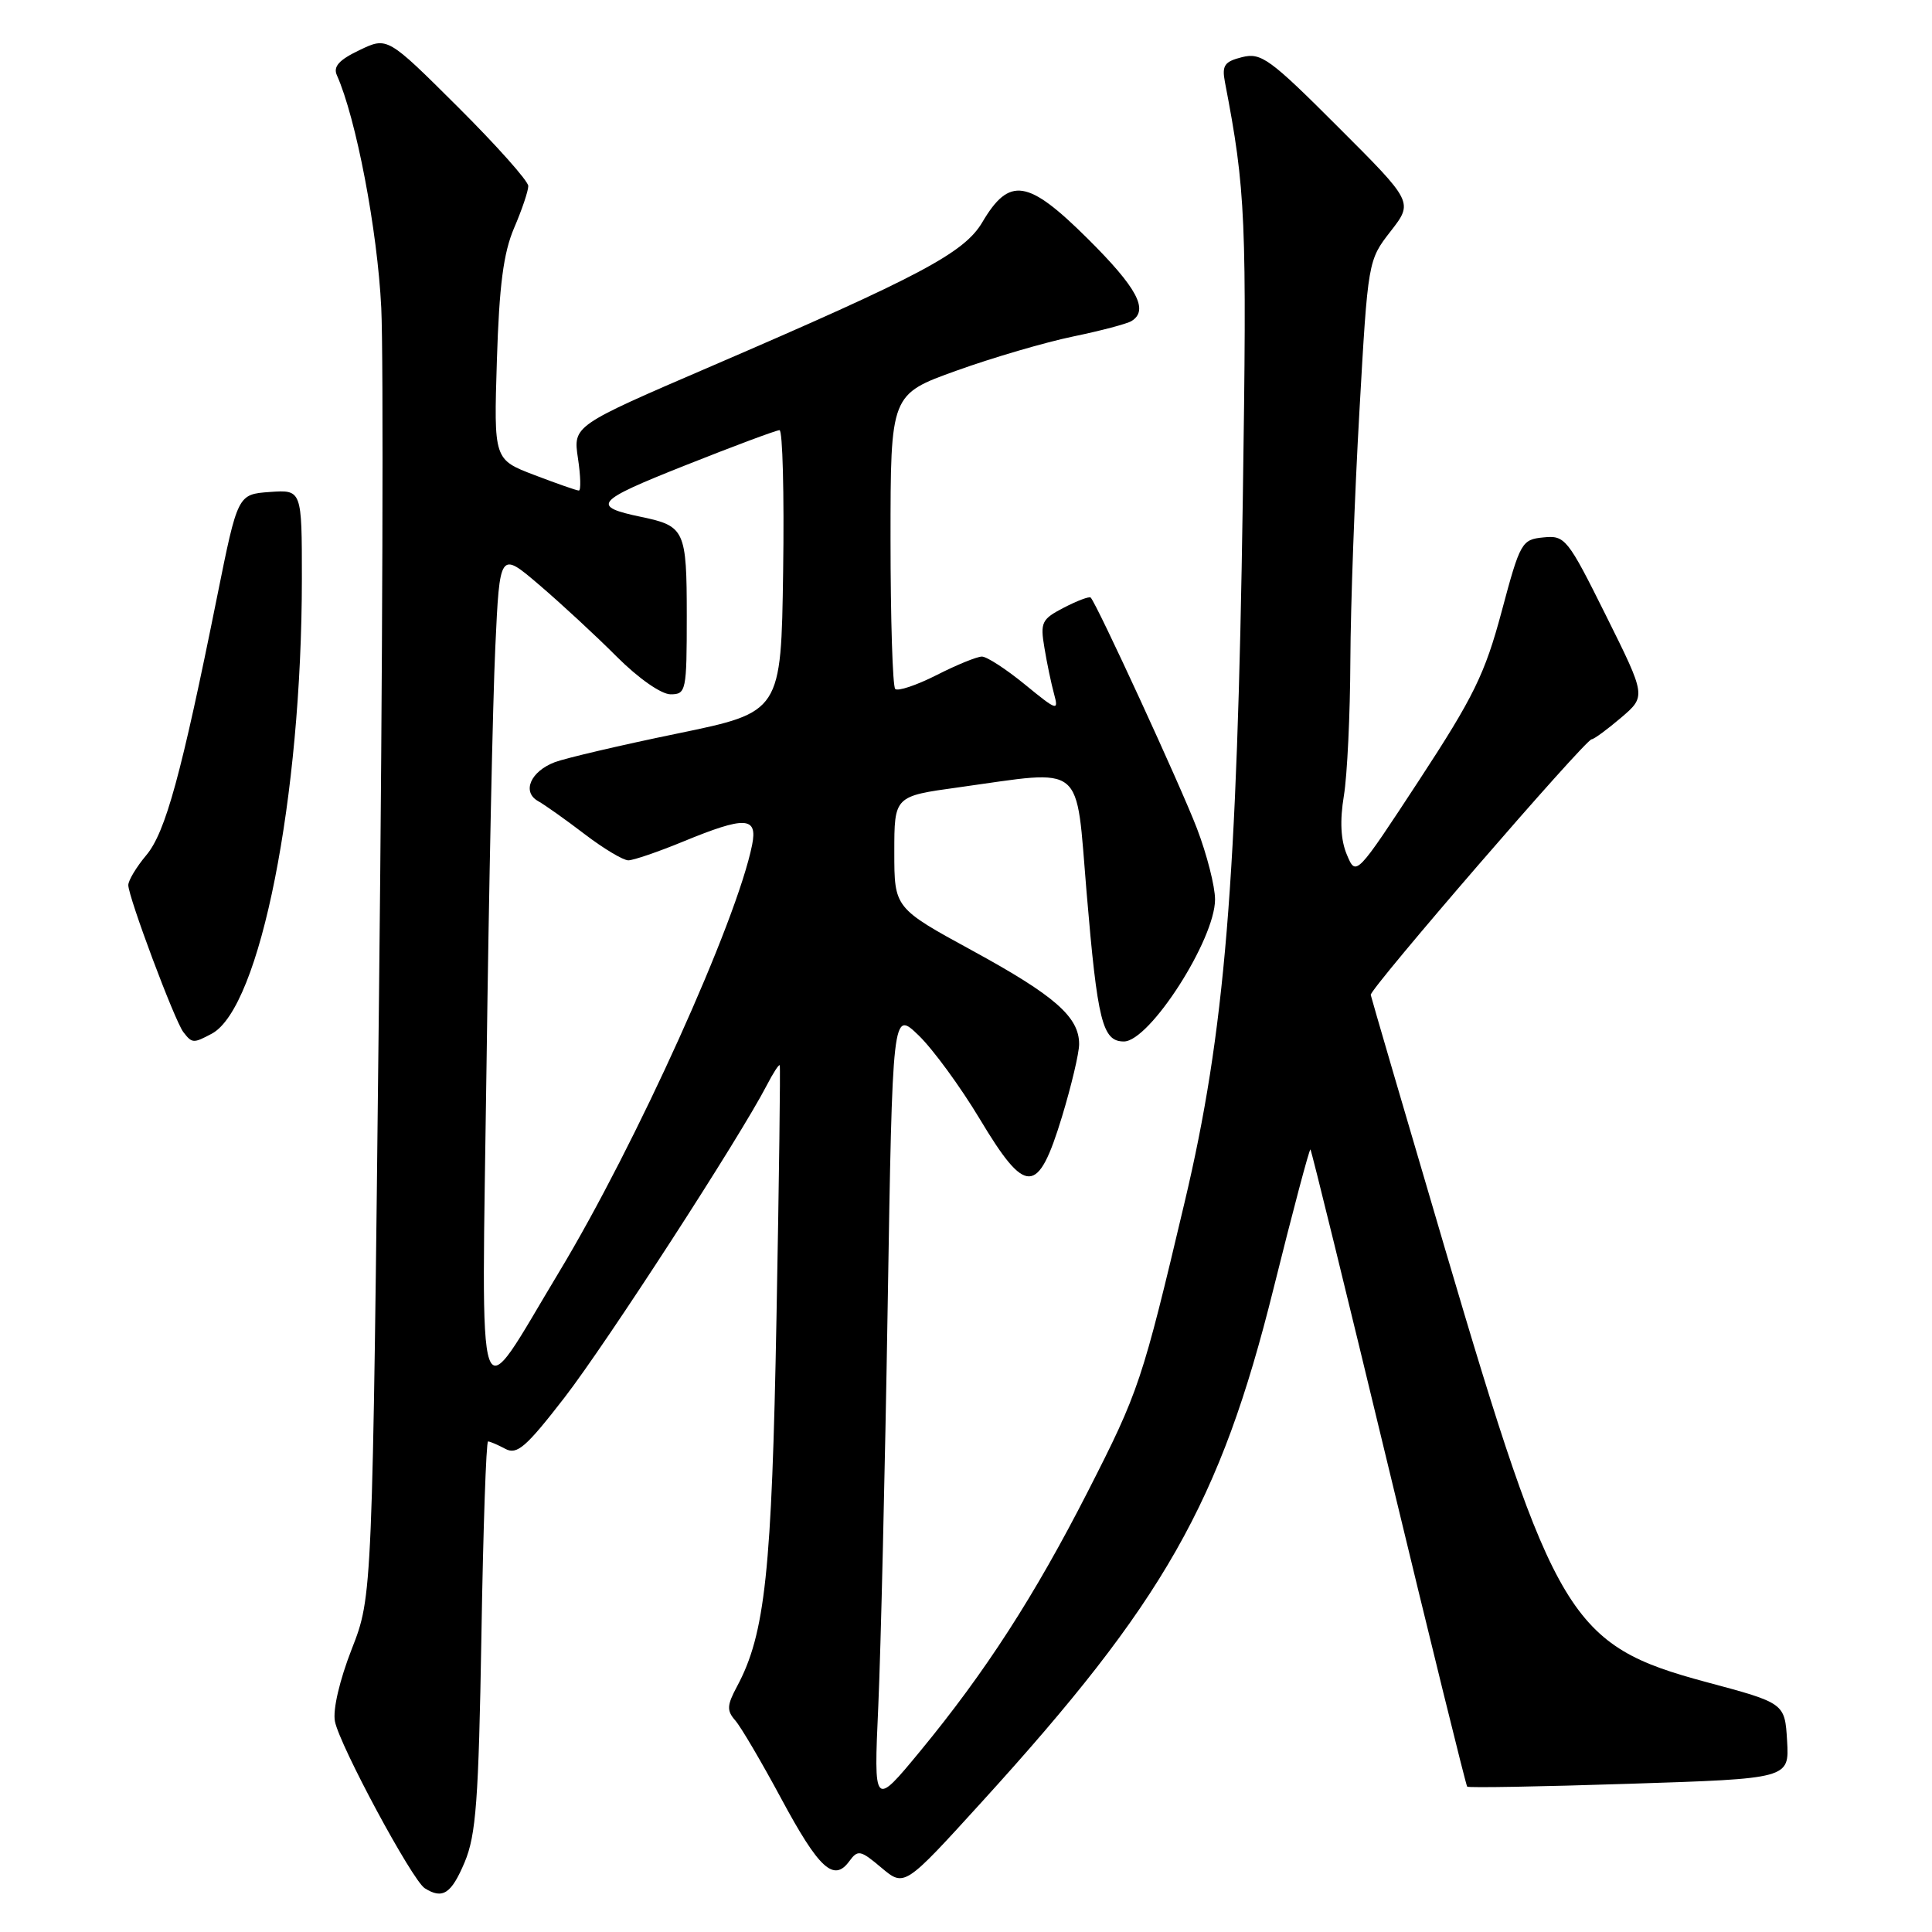 <?xml version="1.0" encoding="UTF-8" standalone="no"?>
<!DOCTYPE svg PUBLIC "-//W3C//DTD SVG 1.1//EN" "http://www.w3.org/Graphics/SVG/1.1/DTD/svg11.dtd" >
<svg xmlns="http://www.w3.org/2000/svg" xmlns:xlink="http://www.w3.org/1999/xlink" version="1.1" viewBox="0 0 256 256">
 <g >
 <path fill="currentColor"
d=" M 61.57 246.75 C 63.08 243.15 63.42 238.56 63.79 216.75 C 64.02 202.59 64.42 191.00 64.67 191.00 C 64.93 191.00 65.95 191.44 66.96 191.98 C 68.51 192.81 69.70 191.77 74.81 185.17 C 80.37 177.97 98.01 150.75 101.60 143.81 C 102.45 142.16 103.23 140.97 103.32 141.16 C 103.42 141.35 103.23 156.35 102.89 174.50 C 102.27 208.29 101.39 216.51 97.66 223.46 C 96.32 225.96 96.28 226.66 97.42 227.96 C 98.17 228.81 100.91 233.48 103.52 238.33 C 108.51 247.61 110.48 249.43 112.53 246.63 C 113.67 245.07 114.01 245.13 116.80 247.49 C 119.84 250.04 119.84 250.04 130.09 238.77 C 154.24 212.24 161.69 199.14 168.74 170.78 C 171.30 160.49 173.51 152.17 173.64 152.31 C 173.78 152.44 178.44 171.43 184.00 194.50 C 189.56 217.57 194.25 236.58 194.41 236.74 C 194.58 236.91 204.25 236.74 215.90 236.36 C 237.09 235.68 237.09 235.68 236.80 230.68 C 236.50 225.67 236.50 225.67 226.08 222.88 C 208.03 218.03 205.95 214.57 191.48 165.50 C 186.13 147.35 181.70 132.20 181.63 131.83 C 181.48 131.05 210.02 98.02 210.90 97.96 C 211.23 97.94 212.99 96.64 214.81 95.09 C 218.12 92.26 218.12 92.26 212.81 81.58 C 207.71 71.33 207.38 70.92 204.51 71.21 C 201.63 71.49 201.43 71.84 198.97 81.05 C 196.76 89.30 195.27 92.34 188.05 103.37 C 179.68 116.14 179.68 116.14 178.47 113.26 C 177.65 111.32 177.52 108.78 178.07 105.44 C 178.52 102.72 178.90 94.65 178.93 87.50 C 178.96 80.35 179.50 65.50 180.13 54.50 C 181.26 34.55 181.27 34.49 184.27 30.64 C 187.27 26.78 187.27 26.78 177.31 16.83 C 168.27 7.78 167.11 6.94 164.59 7.57 C 162.24 8.16 161.89 8.67 162.31 10.88 C 165.07 25.23 165.23 28.94 164.68 66.00 C 163.93 117.06 162.30 136.80 156.98 159.25 C 151.33 183.13 150.92 184.35 144.12 197.68 C 137.07 211.48 130.57 221.55 121.96 232.00 C 115.77 239.50 115.77 239.50 116.38 226.00 C 116.71 218.57 117.27 194.81 117.62 173.18 C 118.26 133.86 118.26 133.86 121.71 137.18 C 123.61 139.01 127.26 144.00 129.83 148.28 C 135.94 158.47 137.53 158.43 140.71 148.00 C 141.96 143.88 142.99 139.54 142.99 138.36 C 143.00 134.76 139.77 131.93 128.91 126.00 C 118.50 120.32 118.50 120.32 118.50 112.91 C 118.50 105.50 118.50 105.50 127.00 104.33 C 143.95 101.98 142.51 100.80 143.98 118.25 C 145.42 135.36 146.08 138.00 148.92 138.00 C 152.33 138.00 161.00 124.49 161.00 119.18 C 161.00 117.46 159.92 113.22 158.60 109.77 C 156.44 104.13 145.33 80.00 144.52 79.18 C 144.33 79.00 142.74 79.60 140.98 80.51 C 138.03 82.04 137.82 82.46 138.39 85.83 C 138.72 87.85 139.30 90.61 139.67 91.96 C 140.30 94.26 140.07 94.19 135.82 90.71 C 133.33 88.67 130.76 87.00 130.11 87.00 C 129.46 87.00 126.75 88.10 124.09 89.46 C 121.42 90.81 118.96 91.63 118.62 91.29 C 118.28 90.95 118.00 82.02 118.00 71.46 C 118.00 52.25 118.00 52.25 126.75 49.11 C 131.56 47.38 138.51 45.35 142.18 44.59 C 145.85 43.83 149.34 42.91 149.93 42.54 C 152.27 41.10 150.69 38.14 144.09 31.59 C 136.19 23.75 133.75 23.37 130.16 29.45 C 127.77 33.50 121.94 36.60 94.22 48.54 C 75.94 56.41 75.94 56.41 76.58 60.71 C 76.94 63.07 76.99 65.00 76.70 65.00 C 76.41 65.00 73.76 64.07 70.80 62.94 C 65.43 60.89 65.43 60.89 65.84 47.74 C 66.15 37.80 66.71 33.52 68.12 30.21 C 69.16 27.80 70.00 25.30 70.00 24.65 C 70.00 23.99 65.80 19.28 60.67 14.17 C 51.33 4.87 51.33 4.87 47.64 6.64 C 44.94 7.92 44.13 8.82 44.63 9.95 C 47.18 15.64 50.02 30.49 50.52 40.80 C 50.83 47.23 50.70 88.27 50.22 132.00 C 49.35 211.50 49.35 211.50 46.61 218.50 C 44.99 222.65 44.08 226.56 44.38 228.09 C 45.01 231.30 54.61 249.13 56.28 250.20 C 58.65 251.70 59.80 250.95 61.57 246.75 Z  M 28.06 136.97 C 34.47 133.54 39.99 105.68 40.00 76.69 C 40.00 64.89 40.00 64.89 35.75 65.19 C 31.50 65.50 31.50 65.50 28.78 79.00 C 24.03 102.62 21.93 110.29 19.39 113.31 C 18.08 114.87 17.00 116.66 17.00 117.28 C 17.00 118.85 23.13 135.23 24.29 136.75 C 25.45 138.26 25.62 138.27 28.06 136.97 Z  M 64.47 141.00 C 64.78 117.62 65.30 92.77 65.63 85.77 C 66.22 73.03 66.22 73.03 71.46 77.51 C 74.35 79.98 78.96 84.24 81.71 87.00 C 84.60 89.89 87.62 92.00 88.86 92.00 C 90.91 92.00 91.00 91.56 91.00 81.62 C 91.00 70.26 90.74 69.70 85.00 68.50 C 78.25 67.09 78.82 66.42 90.73 61.69 C 97.22 59.11 102.87 57.00 103.29 57.00 C 103.70 57.00 103.92 65.41 103.77 75.68 C 103.50 94.36 103.50 94.36 89.79 97.19 C 82.25 98.74 74.93 100.46 73.52 100.99 C 70.29 102.22 69.13 104.93 71.30 106.15 C 72.19 106.65 74.96 108.61 77.47 110.53 C 79.97 112.44 82.58 114.00 83.26 114.00 C 83.94 113.99 87.20 112.88 90.50 111.52 C 98.76 108.12 100.41 108.19 99.66 111.95 C 97.63 122.08 84.28 151.62 74.11 168.50 C 62.86 187.15 63.81 189.88 64.47 141.00 Z "/>
</g>
</svg>